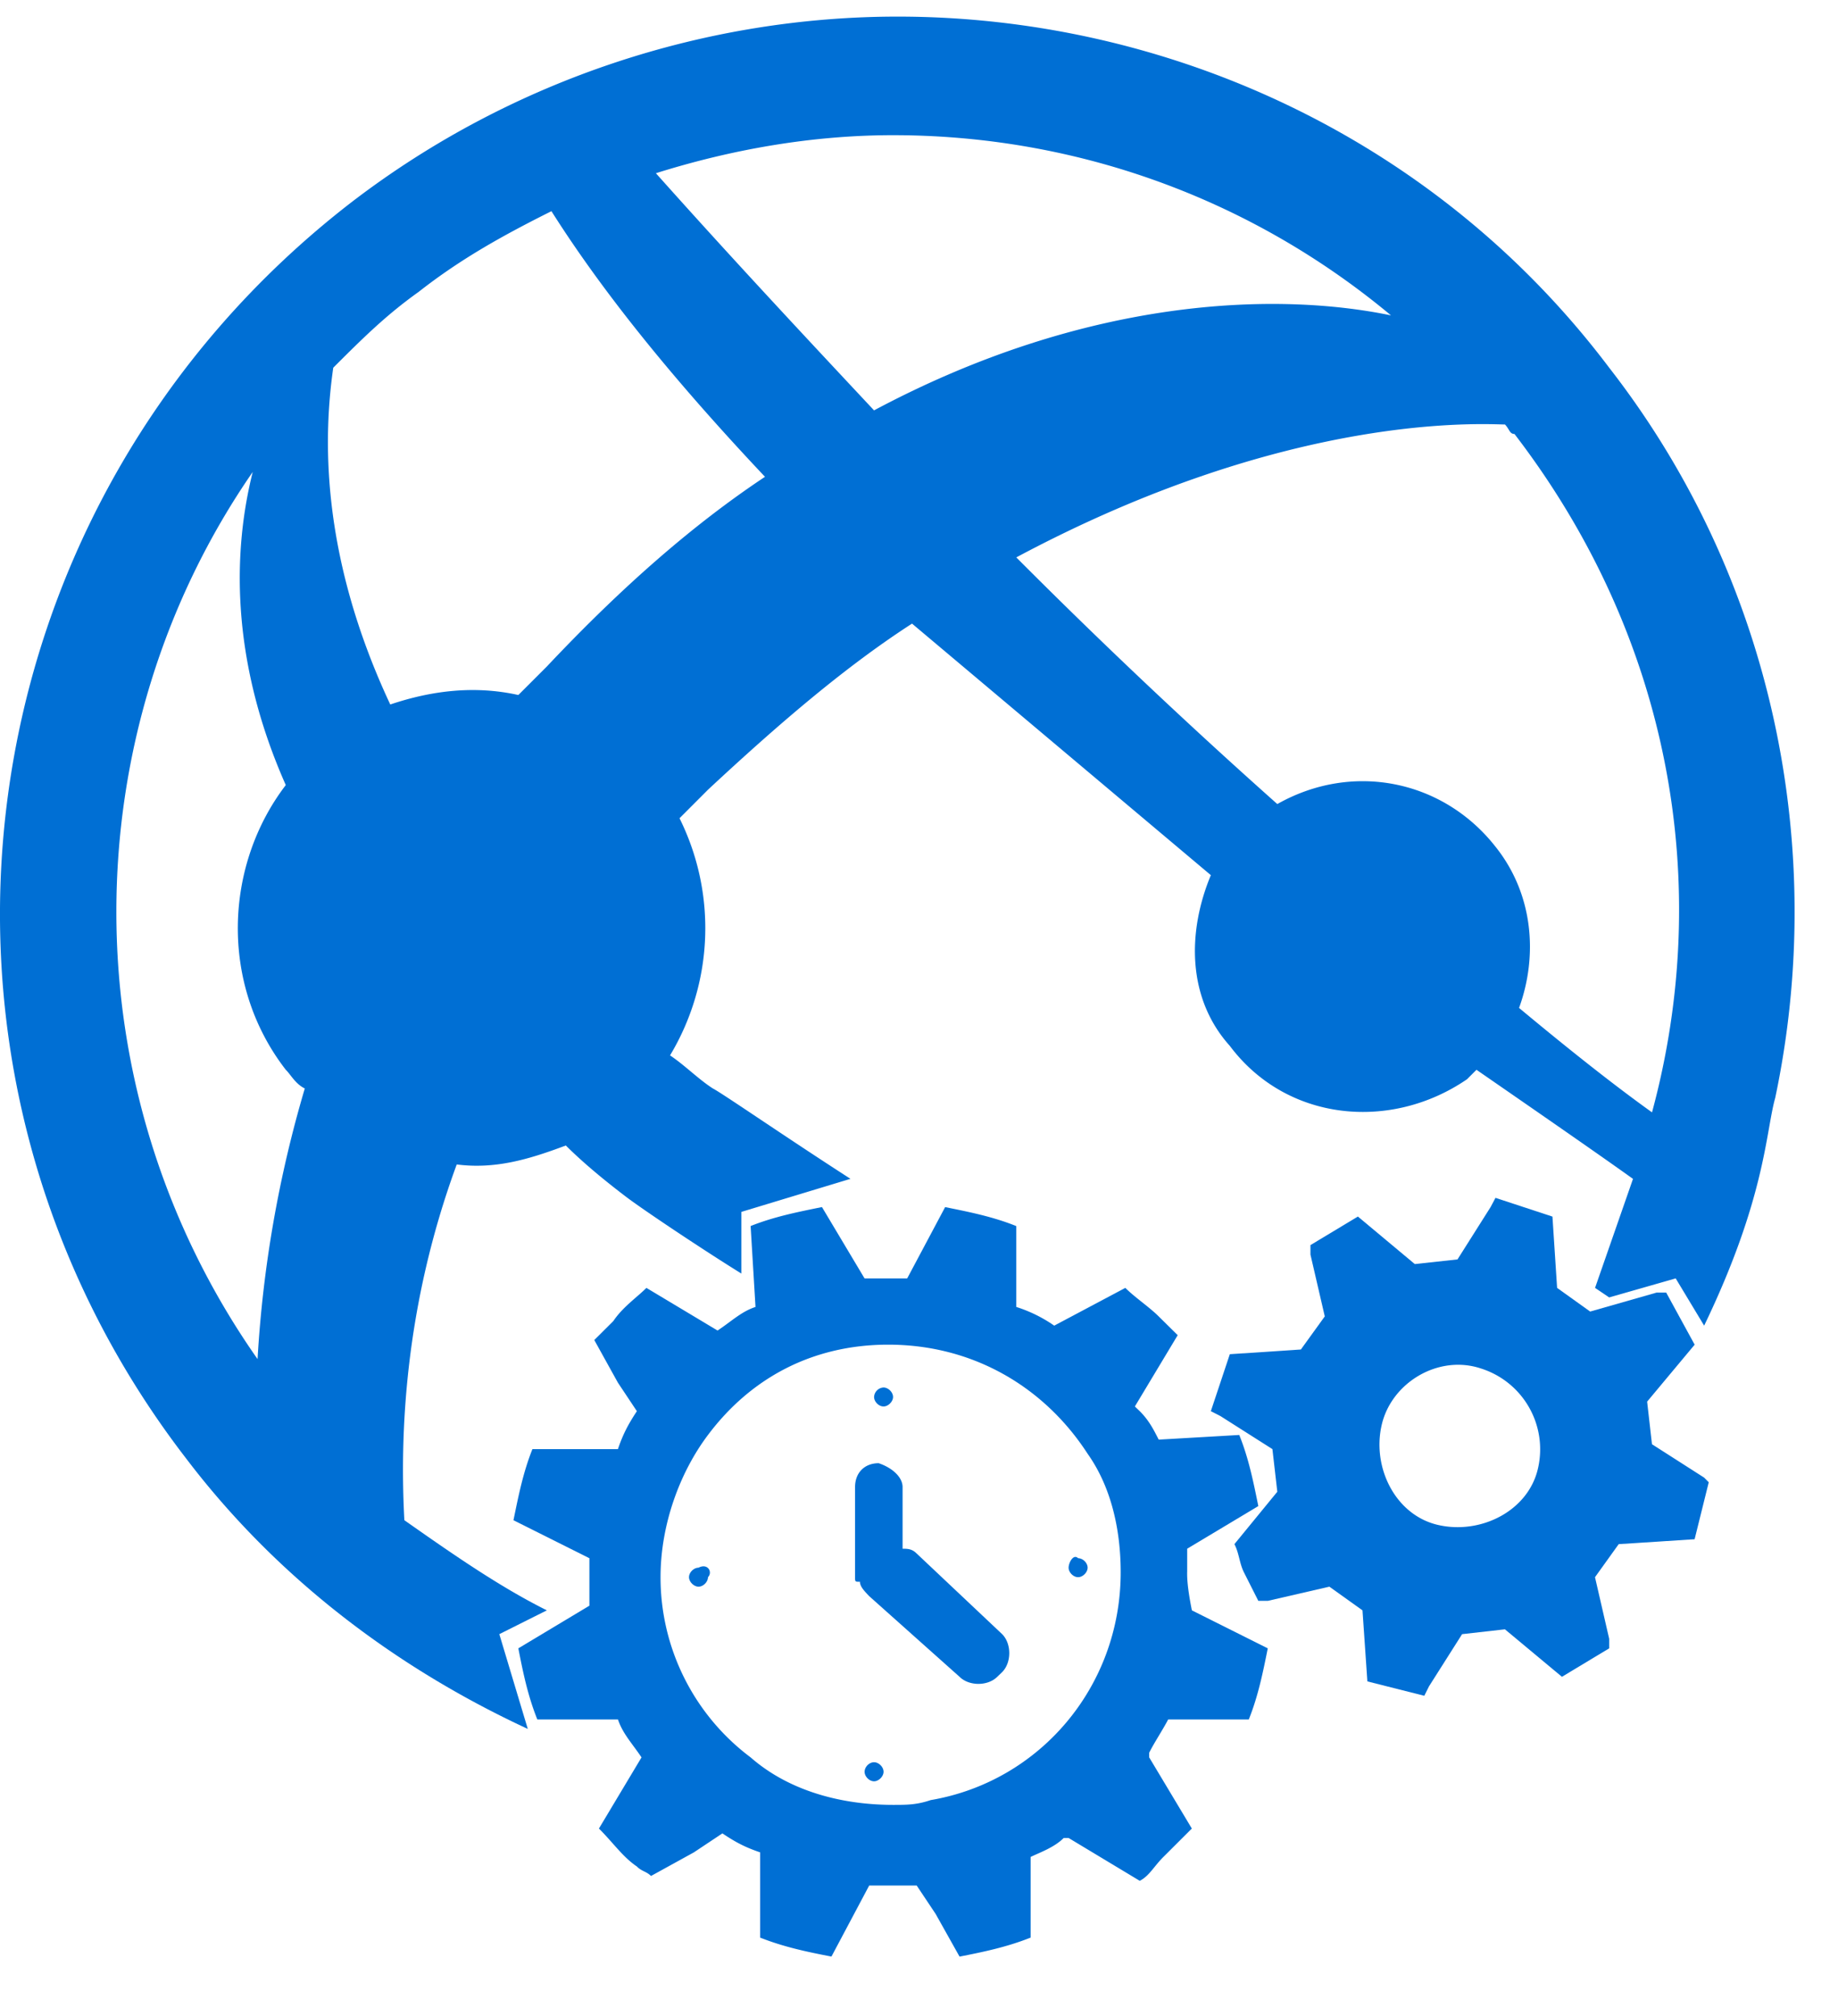 <svg xmlns="http://www.w3.org/2000/svg" viewBox="0 0 38.75 42.5" height="42.5" width="38.75"><g fill="#006fd4"><path d="M19.326 32.752c-.097-.102-.2-.102-.297-.102V31.35c0-.2-.201-.4-.504-.503-.297 0-.498.2-.498.503v1.899c0 .098 0 .098.103.098 0 .102.098.2.195.303l1.905 1.7c.2.199.595.199.795 0l.103-.099c.2-.2.2-.6 0-.8l-1.802-1.7zM14.726 33.05c-.097 0-.2.097-.2.2 0 .098.103.2.2.2.103 0 .2-.102.2-.2.103-.103 0-.303-.2-.2zM18.628 29.651c.097 0 .2-.102.2-.2 0-.102-.103-.2-.2-.2a.21.21 0 0 0-.2.2c0 .098.097.2.2.2zM22.529 33.05c0 .097.098.2.201.2.098 0 .2-.103.2-.2 0-.103-.102-.2-.2-.2-.102-.098-.201.097-.201.2zM18.428 37.151c-.103 0-.2.099-.2.202 0 .097.097.2.2.2.097 0 .2-.103.2-.2 0-.103-.103-.202-.2-.202z"/><path d="M25.029 33.147v-.497l1.5-.899c-.103-.502-.201-1.001-.402-1.499l-1.698.098c-.103-.2-.2-.4-.4-.6l-.103-.099.903-1.503-.4-.395c-.2-.2-.503-.4-.704-.602l-1.499.796a2.97 2.97 0 0 0-.8-.394v-1.705c-.498-.2-.996-.298-1.5-.4l-.8 1.503h-.899l-.898-1.504c-.503.103-1.001.2-1.504.4l.103 1.706c-.298.097-.498.297-.8.497l-1.5-.899c-.2.201-.498.402-.698.7l-.401.399.498.899.4.601c-.2.303-.297.502-.4.8h-1.802c-.2.499-.297 1.001-.4 1.499l1.601.801v1.001l-1.498.899c.097.502.2 1 .4 1.499h1.7c.102.302.297.502.497.8l-.898 1.5c.303.302.503.6.8.8.098.102.2.102.298.2l.904-.498.601-.4c.297.2.497.298.795.4v1.797c.504.2 1.001.303 1.504.4l.796-1.498h1.001l.4.6.504.899c.497-.098.995-.2 1.498-.401v-1.7c.2-.097.498-.2.698-.4h.103l1.5.903c.2-.102.297-.302.497-.502l.601-.6-.899-1.5v-.098c.098-.2.298-.502.4-.702h1.7c.2-.499.299-.997.4-1.499l-1.6-.801c-.1-.499-.1-.699-.1-.802zm-5.4 4.8c-.303.103-.503.103-.801.103-1.098 0-2.201-.298-3.003-1.001a4.74 4.74 0 0 1-1.899-3.799c0-1.099.4-2.201 1-2.998.9-1.2 2.203-1.904 3.8-1.904 1.801 0 3.3.904 4.204 2.3.498.703.697 1.602.697 2.5 0 2.402-1.698 4.405-3.998 4.8z"/><path d="M35.928 31.151l-1.1-.704-.102-.898 1.002-1.201-.6-1.098h-.202l-1.401.4-.697-.499-.098-1.503-1.201-.395-.103.194-.698 1.104-.9.098-1.2-1.002-1 .602v.2l.302 1.303-.504.698-1.498.099-.4 1.201.2.102 1.098.698.103.899-.904 1.104c.102.2.102.394.2.594l.304.602h.2l1.298-.299.698.499.103 1.498 1.2.303.1-.2.697-1.099.903-.102 1.202 1.001.996-.6v-.201l-.299-1.299.5-.697 1.6-.103.298-1.201-.097-.098zm-3.502-.2c-.2.898-1.2 1.402-2.098 1.2-.9-.2-1.402-1.2-1.201-2.098.2-.904 1.2-1.504 2.098-1.202a1.787 1.787 0 0 1 1.201 2.1z"/><path d="M35.328 26.951l.6.996c1.298-2.695 1.298-4.096 1.498-4.8 1.099-5.2 0-10.897-3.5-15.395-3.696-4.902-9.4-7.402-15-7.402-4 0-8.1 1.299-11.5 3.901-8.3 6.396-9.897 18.2-3.5 26.499 1.9 2.5 4.4 4.4 7.201 5.699l-.6-1.998 1.002-.502c-1.002-.499-2.003-1.197-3.004-1.9-.097-1.797 0-4.496 1.104-7.5.801.102 1.498-.098 2.3-.4.4.4.899.801 1.298 1.103.4.298 1.602 1.1 2.403 1.597v-1.3l2.3-.697c-1.401-.903-2.7-1.802-2.901-1.905-.303-.194-.6-.497-.903-.697a5.211 5.211 0 0 0 .2-5l.6-.601c1.5-1.397 2.902-2.598 4.302-3.502l6.3 5.303c-.5 1.201-.5 2.599.4 3.599 1.2 1.602 3.398 1.802 5 .704l.2-.2c1.298.897 2.597 1.796 3.3 2.3l-.8 2.298.298.201m-28.496 1.3C1.426 22.946 1.53 15.446 5.328 9.95c-.402 1.601-.5 3.901.697 6.601-1.299 1.699-1.396 4.199 0 6.002.102.097.2.297.401.394a25.176 25.176 0 0 0-.996 5.704zm10.698-18.6c-1.5.997-2.998 2.3-4.6 4l-.6.6c-.9-.2-1.802-.103-2.7.2-1.5-3.203-1.402-5.703-1.202-7.1.601-.6 1.104-1.103 1.802-1.6.898-.705 1.802-1.202 2.798-1.7 1.202 1.9 2.803 3.798 4.502 5.6zm2.3-1.4c-1.5-1.603-2.998-3.205-4.6-5 1.602-.504 3.3-.802 5-.802 3.8 0 7.5 1.299 10.498 3.799-2.397-.498-6.396-.4-10.898 2.002zm16.4 14.798c-.702-.503-1.6-1.2-2.802-2.201.4-1.1.303-2.398-.497-3.399-1.099-1.401-3.004-1.801-4.6-.899a126.595 126.595 0 0 1-5.503-5.2c5.8-3.1 9.902-2.802 10.303-2.802.097.102.097.2.2.2 3.301 4.301 4.199 9.502 2.9 14.301z"/></g></svg>